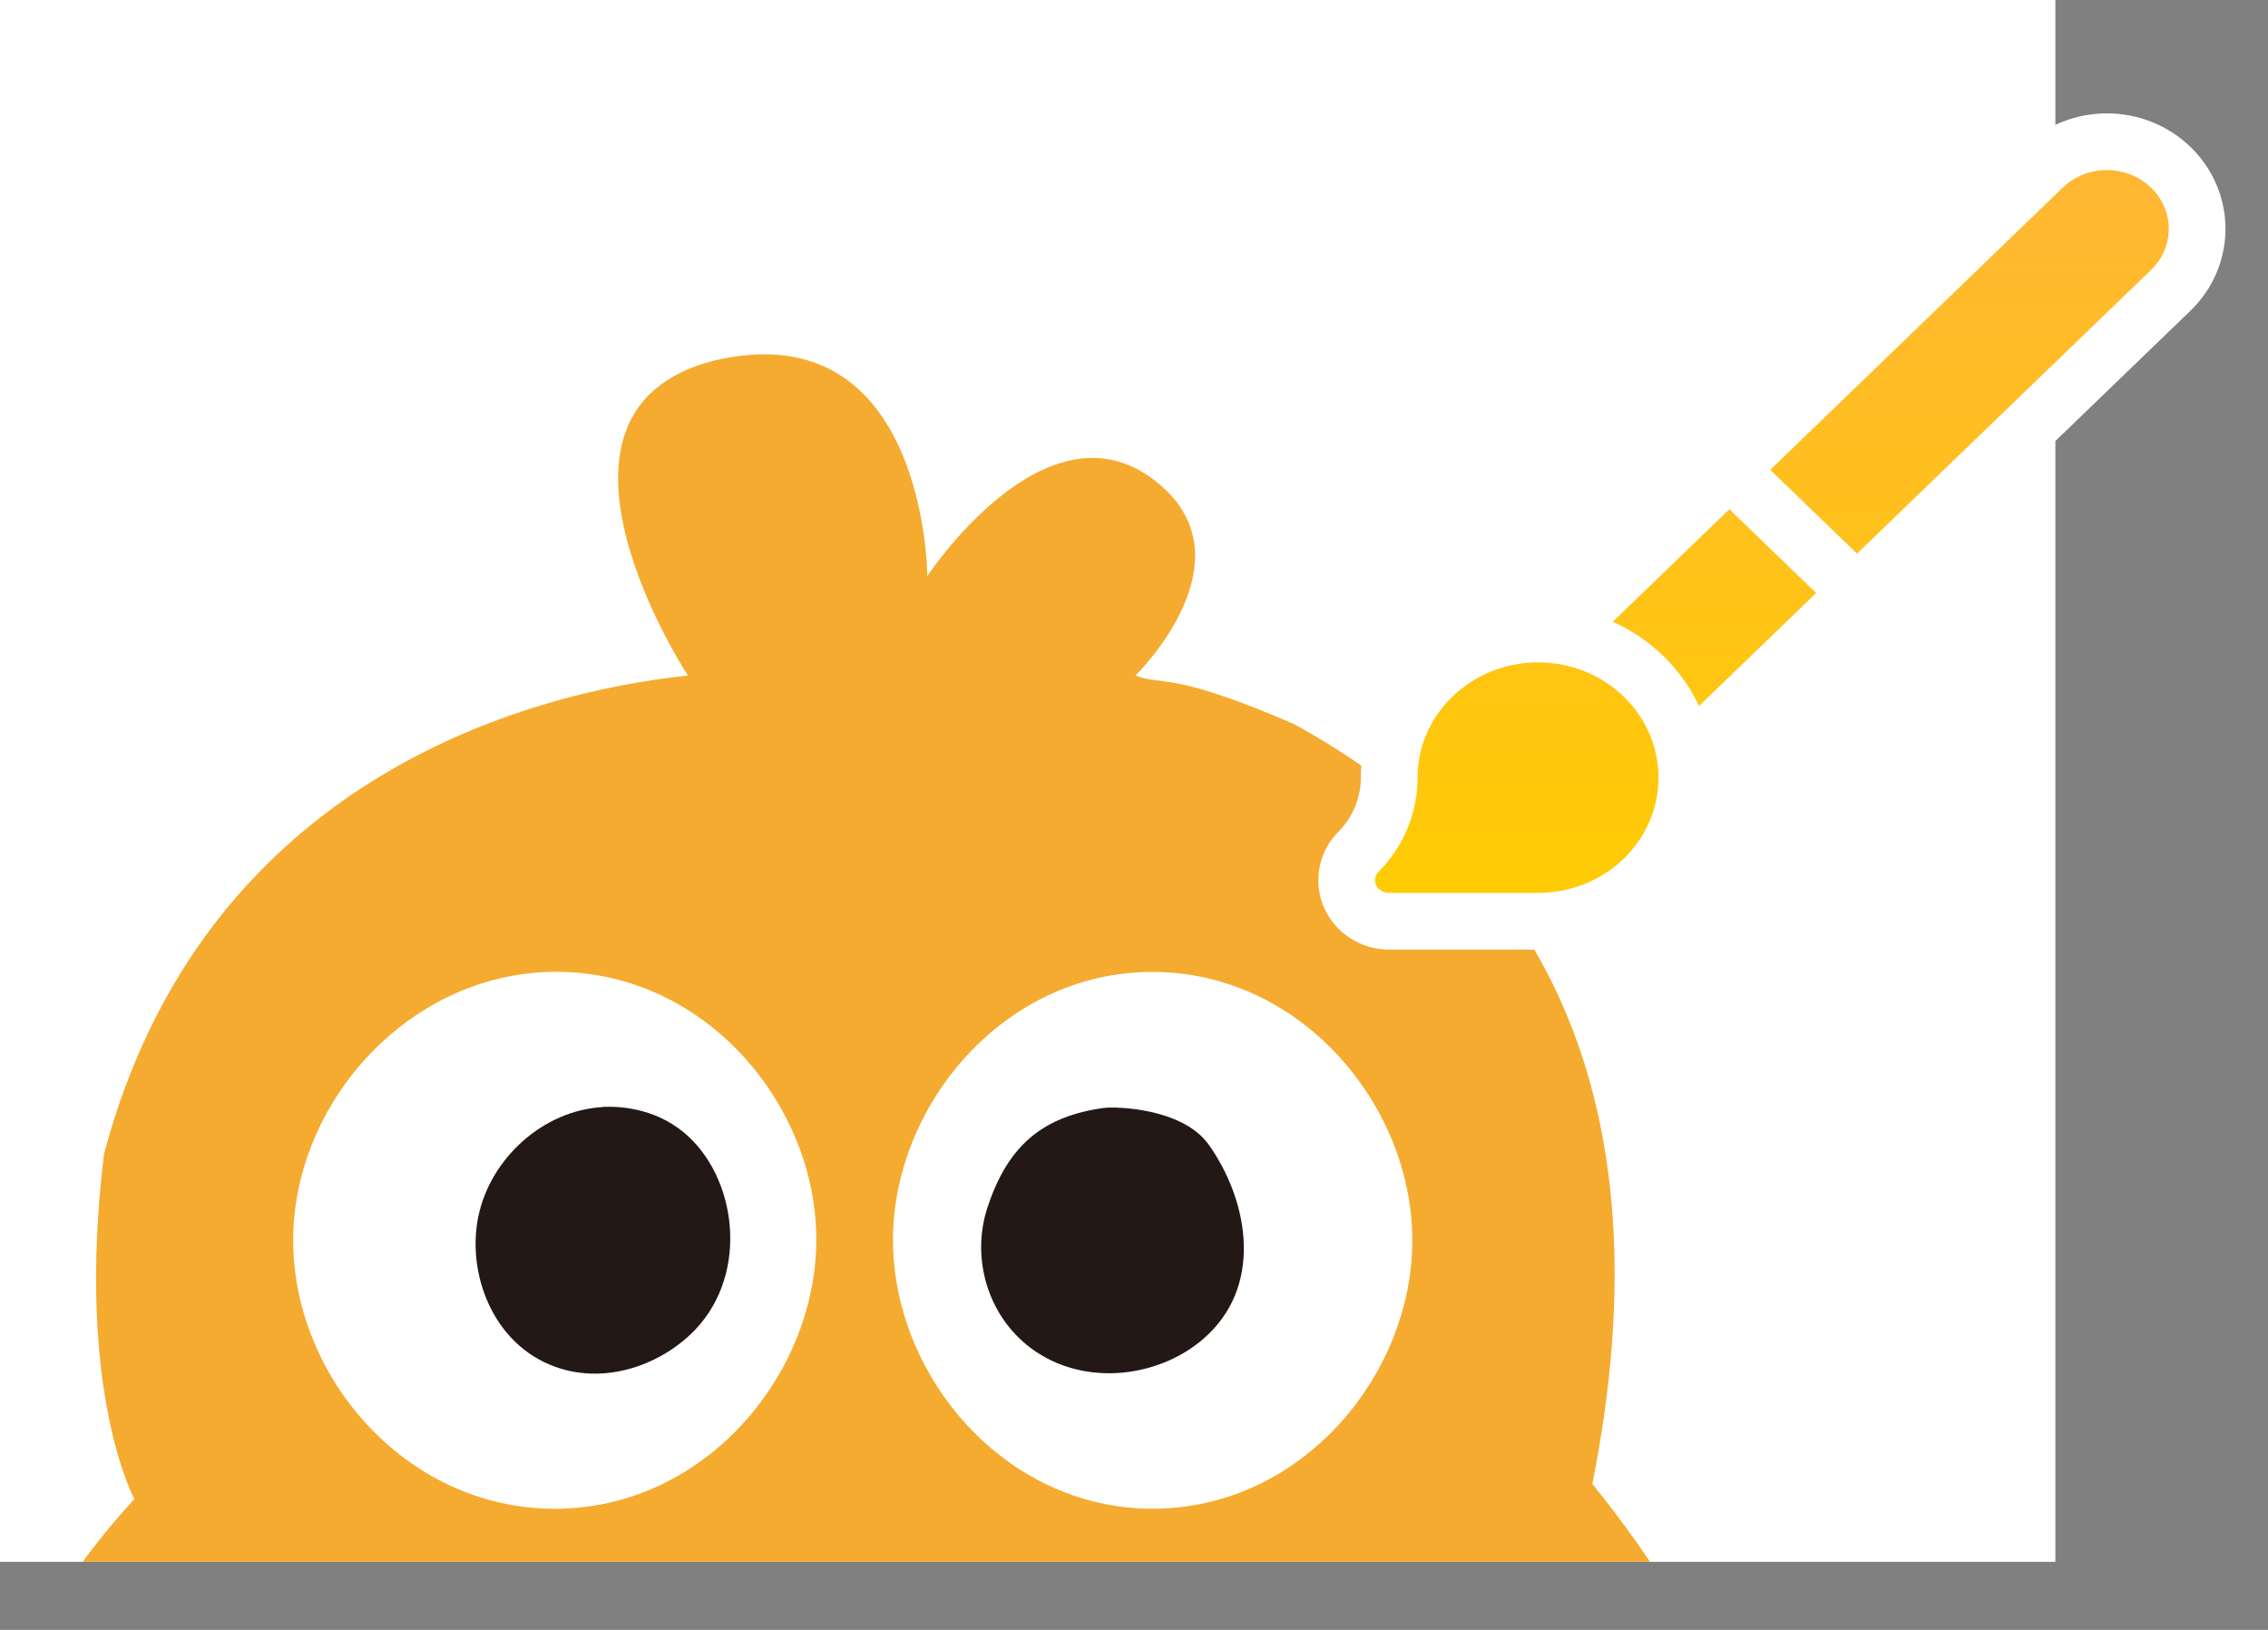 <svg width="32" height="23" viewBox="0 0 32 23" fill="none" xmlns="http://www.w3.org/2000/svg">
<rect x="0" y="0" width="32" height="23" fill="#808080" stroke="none"/>
<g clip-path="url(#clip0_592_557)">
<rect width="29" height="22.04" fill="white"/>
<path d="M17.061 28.19C17.061 28.19 19.39 27.128 20.206 25.643C20.206 25.643 21.047 27.518 23.428 26.423C23.594 26.348 25.949 25.241 22.467 20.941C23.57 15.412 21.675 12.085 18.25 10.214C16.482 9.451 16.402 9.686 16.021 9.532C16.021 9.532 17.725 7.872 16.281 6.771C14.748 5.602 13.084 8.129 13.084 8.129C13.084 8.129 13.071 4.381 10.07 5.089C7.264 5.811 9.706 9.533 9.706 9.533C7.412 9.773 2.865 11.021 1.468 16.283C1.058 19.622 1.897 21.155 1.897 21.155C1.897 21.155 -1.69 24.864 1.001 26.515C3.17 27.502 4.145 25.462 4.145 25.462C4.145 25.462 5.536 27.762 7.179 28.249L7.14 32.03C7.14 32.03 5.353 31.581 5.269 33.024C5.201 34.191 7.412 34.077 7.412 34.077C7.412 34.077 9.446 34.418 9.686 32.524C9.907 30.784 9.804 28.887 9.804 28.887C9.804 28.887 12.24 29.523 14.488 28.9L14.527 32.642C14.527 32.642 14.671 34.188 16.73 34.057C19.065 33.91 18.913 33.395 18.913 32.928C18.913 31.868 17.402 31.835 17.139 31.973L17.061 28.191V28.19Z" fill="#F5AB2F"/>
<path d="M4.137 17.43C4.179 15.465 5.878 13.637 7.981 13.716C9.998 13.793 11.486 15.594 11.517 17.43C11.55 19.363 9.963 21.291 7.827 21.291C5.704 21.291 4.097 19.387 4.137 17.43Z" fill="white"/>
<path d="M12.599 17.503C12.599 15.602 14.153 13.728 16.238 13.715C18.338 13.702 19.926 15.583 19.927 17.503C19.927 19.41 18.36 21.29 16.264 21.29C14.166 21.29 12.6 19.409 12.6 17.503H12.599Z" fill="white"/>
<path d="M8.493 15.623C7.658 15.675 6.923 16.347 6.751 17.157C6.581 17.958 6.945 18.963 7.827 19.285C8.6 19.568 9.437 19.207 9.877 18.688C10.587 17.85 10.36 16.49 9.569 15.919C9.124 15.598 8.623 15.613 8.493 15.621V15.623Z" fill="#231815"/>
<path d="M15.584 15.633C14.699 15.753 14.215 16.177 13.931 17.044C13.704 17.739 13.923 18.558 14.545 19.024C15.308 19.594 16.42 19.44 17.055 18.823C17.834 18.066 17.584 16.896 17.055 16.154C16.684 15.632 15.736 15.614 15.582 15.634L15.584 15.633Z" fill="#231815"/>
</g>
<path d="M24.401 6.631L26.201 8.368Z" fill="url(#paint0_linear_592_557)"/>
<path d="M21.701 13C22.116 13 22.522 12.881 22.867 12.659C23.213 12.436 23.482 12.119 23.641 11.749C23.8 11.379 23.841 10.971 23.76 10.578C23.679 10.185 23.479 9.824 23.186 9.541C22.892 9.257 22.518 9.064 22.11 8.986C21.703 8.908 21.281 8.948 20.897 9.102C20.514 9.255 20.186 9.515 19.955 9.848C19.724 10.181 19.601 10.573 19.601 10.974C19.601 11.359 19.449 11.73 19.176 12.011C19.092 12.092 19.035 12.195 19.012 12.308C18.988 12.42 19 12.537 19.046 12.643C19.091 12.749 19.168 12.839 19.267 12.903C19.366 12.966 19.482 13 19.601 13H21.701Z" fill="url(#paint1_linear_592_557)"/>
<path d="M23.782 10.702L30.627 4.098C30.866 3.868 31 3.555 31 3.229C31 2.903 30.866 2.59 30.627 2.36C30.388 2.129 30.064 2 29.727 2C29.389 2 29.065 2.129 28.826 2.36L21.981 8.965" fill="url(#paint2_linear_592_557)"/>
<path d="M24.401 6.631L26.201 8.368M23.782 10.702L30.627 4.098C30.866 3.868 31 3.555 31 3.229C31 2.903 30.866 2.59 30.627 2.36C30.388 2.129 30.064 2 29.727 2C29.389 2 29.065 2.129 28.826 2.36L21.981 8.965M21.701 13C22.116 13 22.522 12.881 22.867 12.659C23.213 12.436 23.482 12.119 23.641 11.749C23.8 11.379 23.841 10.971 23.76 10.578C23.679 10.185 23.479 9.824 23.186 9.541C22.892 9.257 22.518 9.064 22.11 8.986C21.703 8.908 21.281 8.948 20.897 9.102C20.514 9.255 20.186 9.515 19.955 9.848C19.724 10.181 19.601 10.573 19.601 10.974C19.601 11.359 19.449 11.73 19.176 12.011C19.092 12.092 19.035 12.195 19.012 12.308C18.988 12.42 19 12.537 19.046 12.643C19.091 12.749 19.168 12.839 19.267 12.903C19.366 12.966 19.482 13 19.601 13H21.701Z" stroke="white" stroke-width="0.8" stroke-linecap="round" stroke-linejoin="round"/>
<defs>
<linearGradient id="paint0_linear_592_557" x1="25" y1="2" x2="25" y2="13" gradientUnits="userSpaceOnUse">
<stop stop-color="#FFB635"/>
<stop offset="1" stop-color="#FFCC02"/>
</linearGradient>
<linearGradient id="paint1_linear_592_557" x1="25" y1="2" x2="25" y2="13" gradientUnits="userSpaceOnUse">
<stop stop-color="#FFB635"/>
<stop offset="1" stop-color="#FFCC02"/>
</linearGradient>
<linearGradient id="paint2_linear_592_557" x1="25" y1="2" x2="25" y2="13" gradientUnits="userSpaceOnUse">
<stop stop-color="#FFB635"/>
<stop offset="1" stop-color="#FFCC02"/>
</linearGradient>
<clipPath id="clip0_592_557">
<rect width="29" height="22.04" fill="white"/>
</clipPath>
</defs>
</svg>
